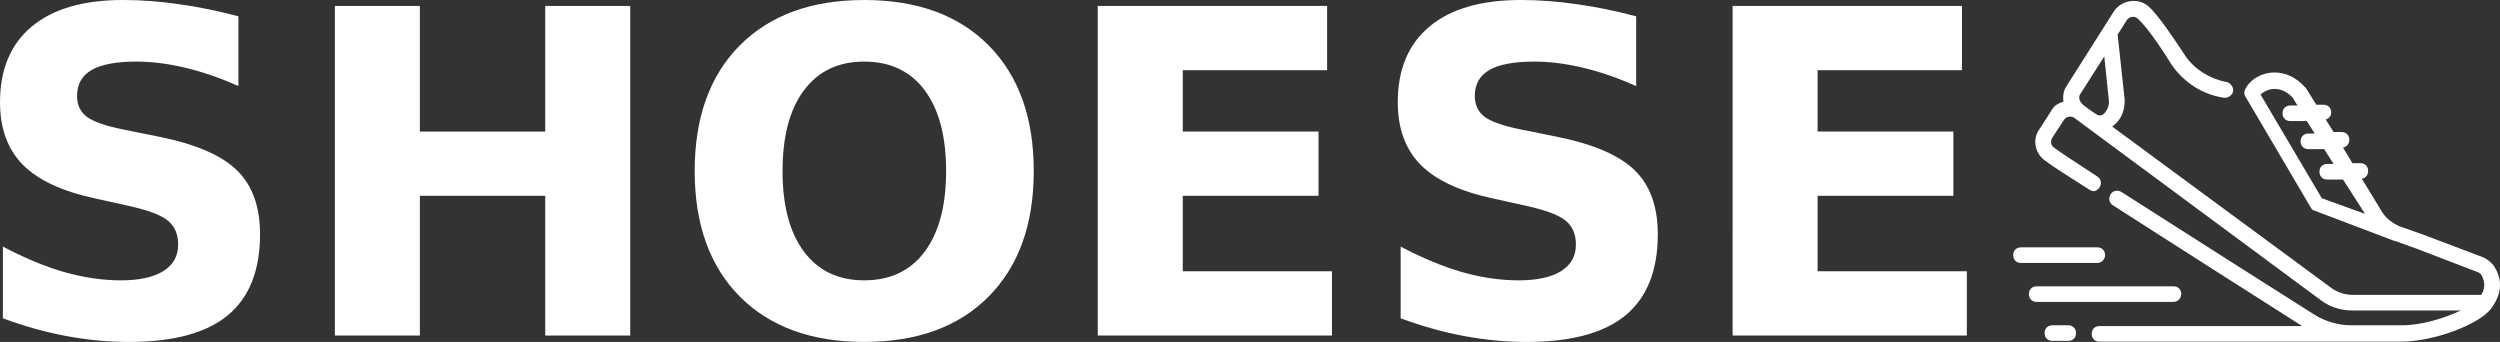 <?xml version="1.0" encoding="UTF-8" standalone="no"?>
<svg
   xmlns:dc="http://purl.org/dc/elements/1.1/"
   xmlns:cc="http://creativecommons.org/ns#"
   xmlns:rdf="http://www.w3.org/1999/02/22-rdf-syntax-ns#"
   xmlns:svg="http://www.w3.org/2000/svg"
   xmlns="http://www.w3.org/2000/svg"
   xmlns:sodipodi="http://sodipodi.sourceforge.net/DTD/sodipodi-0.dtd"
   xmlns:inkscape="http://www.inkscape.org/namespaces/inkscape"
   width="262.433"
   height="35.894"
   viewBox="0 0 262.433 35.894"
   version="1.1"
   id="svg18"
   sodipodi:docname="logo.svg"
   inkscape:version="0.92.3 (2405546, 2018-03-11)">
  <rect x="0" y="0" width="262.433" height="35.894" fill="#333333" stroke="none"/>
  <defs
     id="defs22" />
  <sodipodi:namedview
     pagecolor="#ffffff"
     bordercolor="#666666"
     borderopacity="1"
     objecttolerance="10"
     gridtolerance="10"
     guidetolerance="10"
     inkscape:pageopacity="0"
     inkscape:pageshadow="2"
     inkscape:window-width="1875"
     inkscape:window-height="1027"
     id="namedview20"
     showgrid="false"
     fit-margin-top="0"
     fit-margin-left="0"
     fit-margin-right="0"
     fit-margin-bottom="0"
     inkscape:zoom="4.8062765"
     inkscape:cx="47.343861"
     inkscape:cy="4.9720352"
     inkscape:window-x="1920"
     inkscape:window-y="27"
     inkscape:window-maximized="1"
     inkscape:current-layer="svg18" />
  <title
     id="title2">Logo</title>
  <g
     style="fill:#ffffff;fill-rule:nonzero;stroke:none;stroke-width:1"
     transform="translate(211.331,-0.053)"
     id="noun_Running_1473810">
    <g
       id="Group">
      <path
         inkscape:connector-curvature="0"
         id="Path"
         d="m 17.641,30.927 c 0,-0.491 -0.33,-0.818 -0.824,-0.818 H 2.473 c -0.495,0 -0.824,0.327 -0.824,0.818 0,0.491 0.33,0.818 0.824,0.818 H 16.817 c 0.495,0 0.824,-0.409 0.824,-0.818 z" />
      <path
         inkscape:connector-curvature="0"
         id="path7"
         d="M 5.77,34.2 H 4.122 c -0.495,0 -0.824,0.327 -0.824,0.818 0,0.491 0.33,0.818 0.824,0.818 h 1.649 c 0.495,0 0.824,-0.327 0.824,-0.818 C 6.595,34.527 6.265,34.2 5.77,34.2 Z" />
      <path
         inkscape:connector-curvature="0"
         id="path9"
         d="m 9.645,26.836 c 0,-0.491 -0.33,-0.818 -0.824,-0.818 H 0.824 C 0.33,26.018 0,26.345 0,26.836 c 0,0.491 0.33,0.818 0.824,0.818 H 8.821 c 0.495,0 0.824,-0.409 0.824,-0.818 z" />
      <path
         inkscape:connector-curvature="0"
         id="Shape"
         d="m 50.615,28.227 c -0.247,-0.491 -0.742,-0.9 -1.237,-1.145 l -6.265,-2.373 v 0 0 l -2.555,-0.9 c -0.742,-0.327 -1.401,-0.818 -1.814,-1.473 l -2.143,-3.518 c 0.412,-0.082 0.659,-0.409 0.659,-0.818 0,-0.491 -0.33,-0.818 -0.824,-0.818 h -0.824 l -0.989,-1.636 c 0.412,-0.082 0.659,-0.409 0.659,-0.818 0,-0.491 -0.33,-0.818 -0.824,-0.818 h -0.824 L 32.809,12.6 c 0.33,-0.082 0.577,-0.409 0.577,-0.736 0,-0.491 -0.33,-0.818 -0.824,-0.818 H 31.82 L 30.748,9.327 c 0,0 0,-0.082 -0.082,-0.082 C 29.677,8.1 28.358,7.527 26.956,7.691 c -1.237,0.164 -2.226,0.9 -2.638,1.8 -0.082,0.245 -0.082,0.491 0.082,0.736 l 6.842,11.618 c 0.082,0.164 0.247,0.327 0.412,0.327 l 8.408,3.191 h 0.082 l 2.473,0.9 v 0 0 0 0 0 l 6.183,2.373 c 0.165,0.082 0.33,0.164 0.412,0.409 0.33,0.655 0.33,1.309 -0.082,1.964 H 35.694 c -0.824,0 -1.649,-0.245 -2.308,-0.736 L 10.387,13.336 c 0,0 0.33,-0.164 0.742,-0.736 0.412,-0.573 0.577,-1.309 0.577,-2.045 L 10.964,3.682 11.953,2.127 C 12.2,1.8 12.695,1.718 13.025,1.964 c 0.247,0.245 1.237,1.064 3.627,4.909 1.237,1.8 3.215,3.109 5.441,3.436 0.412,0.082 0.907,-0.245 0.989,-0.655 0.082,-0.409 -0.247,-0.9 -0.659,-0.982 C 20.691,8.345 19.042,7.364 18.053,5.891 15.168,1.473 14.344,0.818 14.014,0.573 12.942,-0.164 11.458,0.082 10.634,1.145 L 5.606,9.082 C 5.276,9.573 5.193,10.145 5.276,10.718 c -0.495,0.164 -0.989,0.409 -1.237,0.9 L 2.72,13.664 C 1.978,14.727 2.308,16.2 3.38,16.936 c 0.742,0.573 2.308,1.555 4.616,3.027 0.165,0.082 0.33,0.164 0.412,0.164 0.247,0 0.495,-0.164 0.659,-0.409 0.247,-0.409 0.165,-0.9 -0.247,-1.145 C 6.595,17.1 5.029,16.118 4.287,15.545 3.957,15.3 3.874,14.891 4.122,14.482 L 5.358,12.6 c 0.247,-0.327 0.742,-0.409 1.072,-0.164 v 0 L 32.315,31.582 c 0.989,0.736 2.143,1.064 3.297,1.064 H 46.988 C 45.257,33.464 42.866,34.2 40.805,34.2 v 0 h -2.885 -2.391 v 0 c -1.401,0 -2.803,-0.409 -3.957,-1.145 -4.781,-3.027 -13.684,-8.673 -20.197,-12.845 -0.412,-0.245 -0.907,-0.164 -1.154,0.245 -0.247,0.409 -0.165,0.9 0.247,1.145 6.347,4.091 15.003,9.573 19.867,12.682 H 9.068 c -0.495,0 -0.824,0.327 -0.824,0.818 0,0.491 0.33,0.818 0.824,0.818 h 26.462 v 0 h 2.391 2.803 v 0 c 3.38,0 8.243,-1.8 9.48,-3.518 1.072,-1.473 1.154,-2.864 0.412,-4.173 z M 32.397,20.864 25.967,9.982 c 0.247,-0.245 0.659,-0.491 1.154,-0.573 0.495,-0.082 1.401,0 2.226,0.9 l 0.495,0.818 h -0.742 c -0.495,0 -0.824,0.327 -0.824,0.818 0,0.491 0.33,0.818 0.824,0.818 h 1.731 l 0.824,1.309 h -0.659 c -0.495,0 -0.824,0.327 -0.824,0.818 0,0.491 0.33,0.818 0.824,0.818 h 1.649 l 0.989,1.555 h -0.659 c -0.495,0 -0.824,0.327 -0.824,0.818 0,0.491 0.33,0.818 0.824,0.818 h 1.649 l 2.308,3.6 z M 7.007,9.982 9.562,5.973 10.057,10.718 c 0,0.327 -0.082,0.655 -0.247,0.9 -0.165,0.245 -0.495,0.9 -1.237,0.327 0,0 -0.412,-0.245 -1.154,-0.818 C 6.925,10.718 6.842,10.309 7.007,9.982 Z" />
    </g>
  </g>
  <g
     aria-label="SHOESE"
     style="font-style:normal;font-variant:normal;font-weight:normal;font-stretch:normal;font-size:26.278px;line-height:1.25;font-family:'open Sans';-inkscape-font-specification:'open Sans';letter-spacing:0px;word-spacing:0px;fill:#ffffff;fill-opacity:1;stroke:none;stroke-width:1.232"
     id="text860"
     transform="translate(-13.559,-0.053)">
    <path
       d="M 38.585,1.768 V 9.09 Q 35.735,7.815 33.024,7.167 30.313,6.518 27.903,6.518 q -3.198,0 -4.727,0.881 -1.529,0.881 -1.529,2.734 0,1.39 1.02,2.178 1.043,0.765 3.754,1.321 l 3.8,0.765 q 5.77,1.159 8.203,3.522 2.433,2.364 2.433,6.72 0,5.724 -3.406,8.527 -3.383,2.781 -10.358,2.781 -3.29,0 -6.604,-0.626 -3.314,-0.626 -6.627,-1.854 v -7.531 q 3.314,1.761 6.396,2.665 3.105,0.881 5.978,0.881 2.92,0 4.472,-0.973 1.553,-0.973 1.553,-2.781 0,-1.622 -1.066,-2.503 -1.043,-0.881 -4.194,-1.576 l -3.453,-0.765 q -5.191,-1.112 -7.601,-3.545 -2.387,-2.433 -2.387,-6.558 0,-5.167 3.337,-7.948 3.337,-2.781 9.593,-2.781 2.85,0 5.863,0.44 3.012,0.417 6.233,1.274 z"
       style="font-style:normal;font-variant:normal;font-weight:bold;font-stretch:normal;font-size:45.986px;font-family:'open Sans';-inkscape-font-specification:'open Sans Bold';fill:#ffffff;stroke:none;stroke-width:1.271"
       id="path862"
       inkscape:connector-curvature="0" />
    <path
       d="m 48.712,0.678 h 8.921 V 13.863 H 70.795 V 0.678 h 8.921 V 35.275 H 70.795 V 20.607 H 57.633 V 35.275 h -8.921 z"
       style="font-style:normal;font-variant:normal;font-weight:bold;font-stretch:normal;font-size:45.986px;font-family:'open Sans';-inkscape-font-specification:'open Sans Bold';fill:#ffffff;stroke:none;stroke-width:1.271"
       id="path864"
       inkscape:connector-curvature="0" />
    <path
       d="m 104.279,6.518 q -4.078,0 -6.326,3.012 -2.248,3.012 -2.248,8.481 0,5.445 2.248,8.458 2.248,3.012 6.326,3.012 4.101,0 6.349,-3.012 2.248,-3.012 2.248,-8.458 0,-5.469 -2.248,-8.481 -2.248,-3.012 -6.349,-3.012 z m 0,-6.465 q 8.342,0 13.069,4.773 4.727,4.773 4.727,13.185 0,8.388 -4.727,13.162 -4.727,4.773 -13.069,4.773 -8.319,0 -13.069,-4.773 -4.727,-4.773 -4.727,-13.162 0,-8.412 4.727,-13.185 4.75,-4.773 13.069,-4.773 z"
       style="font-style:normal;font-variant:normal;font-weight:bold;font-stretch:normal;font-size:45.986px;font-family:'open Sans';-inkscape-font-specification:'open Sans Bold';fill:#ffffff;stroke:none;stroke-width:1.271"
       id="path866"
       inkscape:connector-curvature="0" />
    <path
       d="m 128.795,0.678 h 24.076 V 7.422 H 137.717 V 13.863 h 14.251 v 6.743 h -14.251 v 7.925 h 15.664 v 6.743 h -24.586 z"
       style="font-style:normal;font-variant:normal;font-weight:bold;font-stretch:normal;font-size:45.986px;font-family:'open Sans';-inkscape-font-specification:'open Sans Bold';fill:#ffffff;stroke:none;stroke-width:1.271"
       id="path868"
       inkscape:connector-curvature="0" />
    <path
       d="m 185.313,1.768 v 7.322 q -2.85,-1.274 -5.561,-1.923 -2.711,-0.649 -5.121,-0.649 -3.198,0 -4.727,0.881 -1.529,0.881 -1.529,2.734 0,1.39 1.02,2.178 1.043,0.765 3.754,1.321 l 3.8,0.765 q 5.77,1.159 8.203,3.522 2.433,2.364 2.433,6.72 0,5.724 -3.406,8.527 -3.383,2.781 -10.358,2.781 -3.29,0 -6.604,-0.626 -3.314,-0.626 -6.627,-1.854 v -7.531 q 3.314,1.761 6.396,2.665 3.105,0.881 5.978,0.881 2.92,0 4.472,-0.973 1.553,-0.973 1.553,-2.781 0,-1.622 -1.066,-2.503 -1.043,-0.881 -4.194,-1.576 l -3.453,-0.765 q -5.191,-1.112 -7.601,-3.545 -2.387,-2.433 -2.387,-6.558 0,-5.167 3.337,-7.948 3.337,-2.781 9.593,-2.781 2.85,0 5.863,0.44 3.012,0.417 6.233,1.274 z"
       style="font-style:normal;font-variant:normal;font-weight:bold;font-stretch:normal;font-size:45.986px;font-family:'open Sans';-inkscape-font-specification:'open Sans Bold';fill:#ffffff;stroke:none;stroke-width:1.271"
       id="path870"
       inkscape:connector-curvature="0" />
    <path
       d="m 195.439,0.678 h 24.076 V 7.422 h -15.155 V 13.863 h 14.251 v 6.743 h -14.251 v 7.925 h 15.664 v 6.743 h -24.586 z"
       style="font-style:normal;font-variant:normal;font-weight:bold;font-stretch:normal;font-size:45.986px;font-family:'open Sans';-inkscape-font-specification:'open Sans Bold';fill:#ffffff;stroke:none;stroke-width:1.271"
       id="path872"
       inkscape:connector-curvature="0" />
  </g>
</svg>
